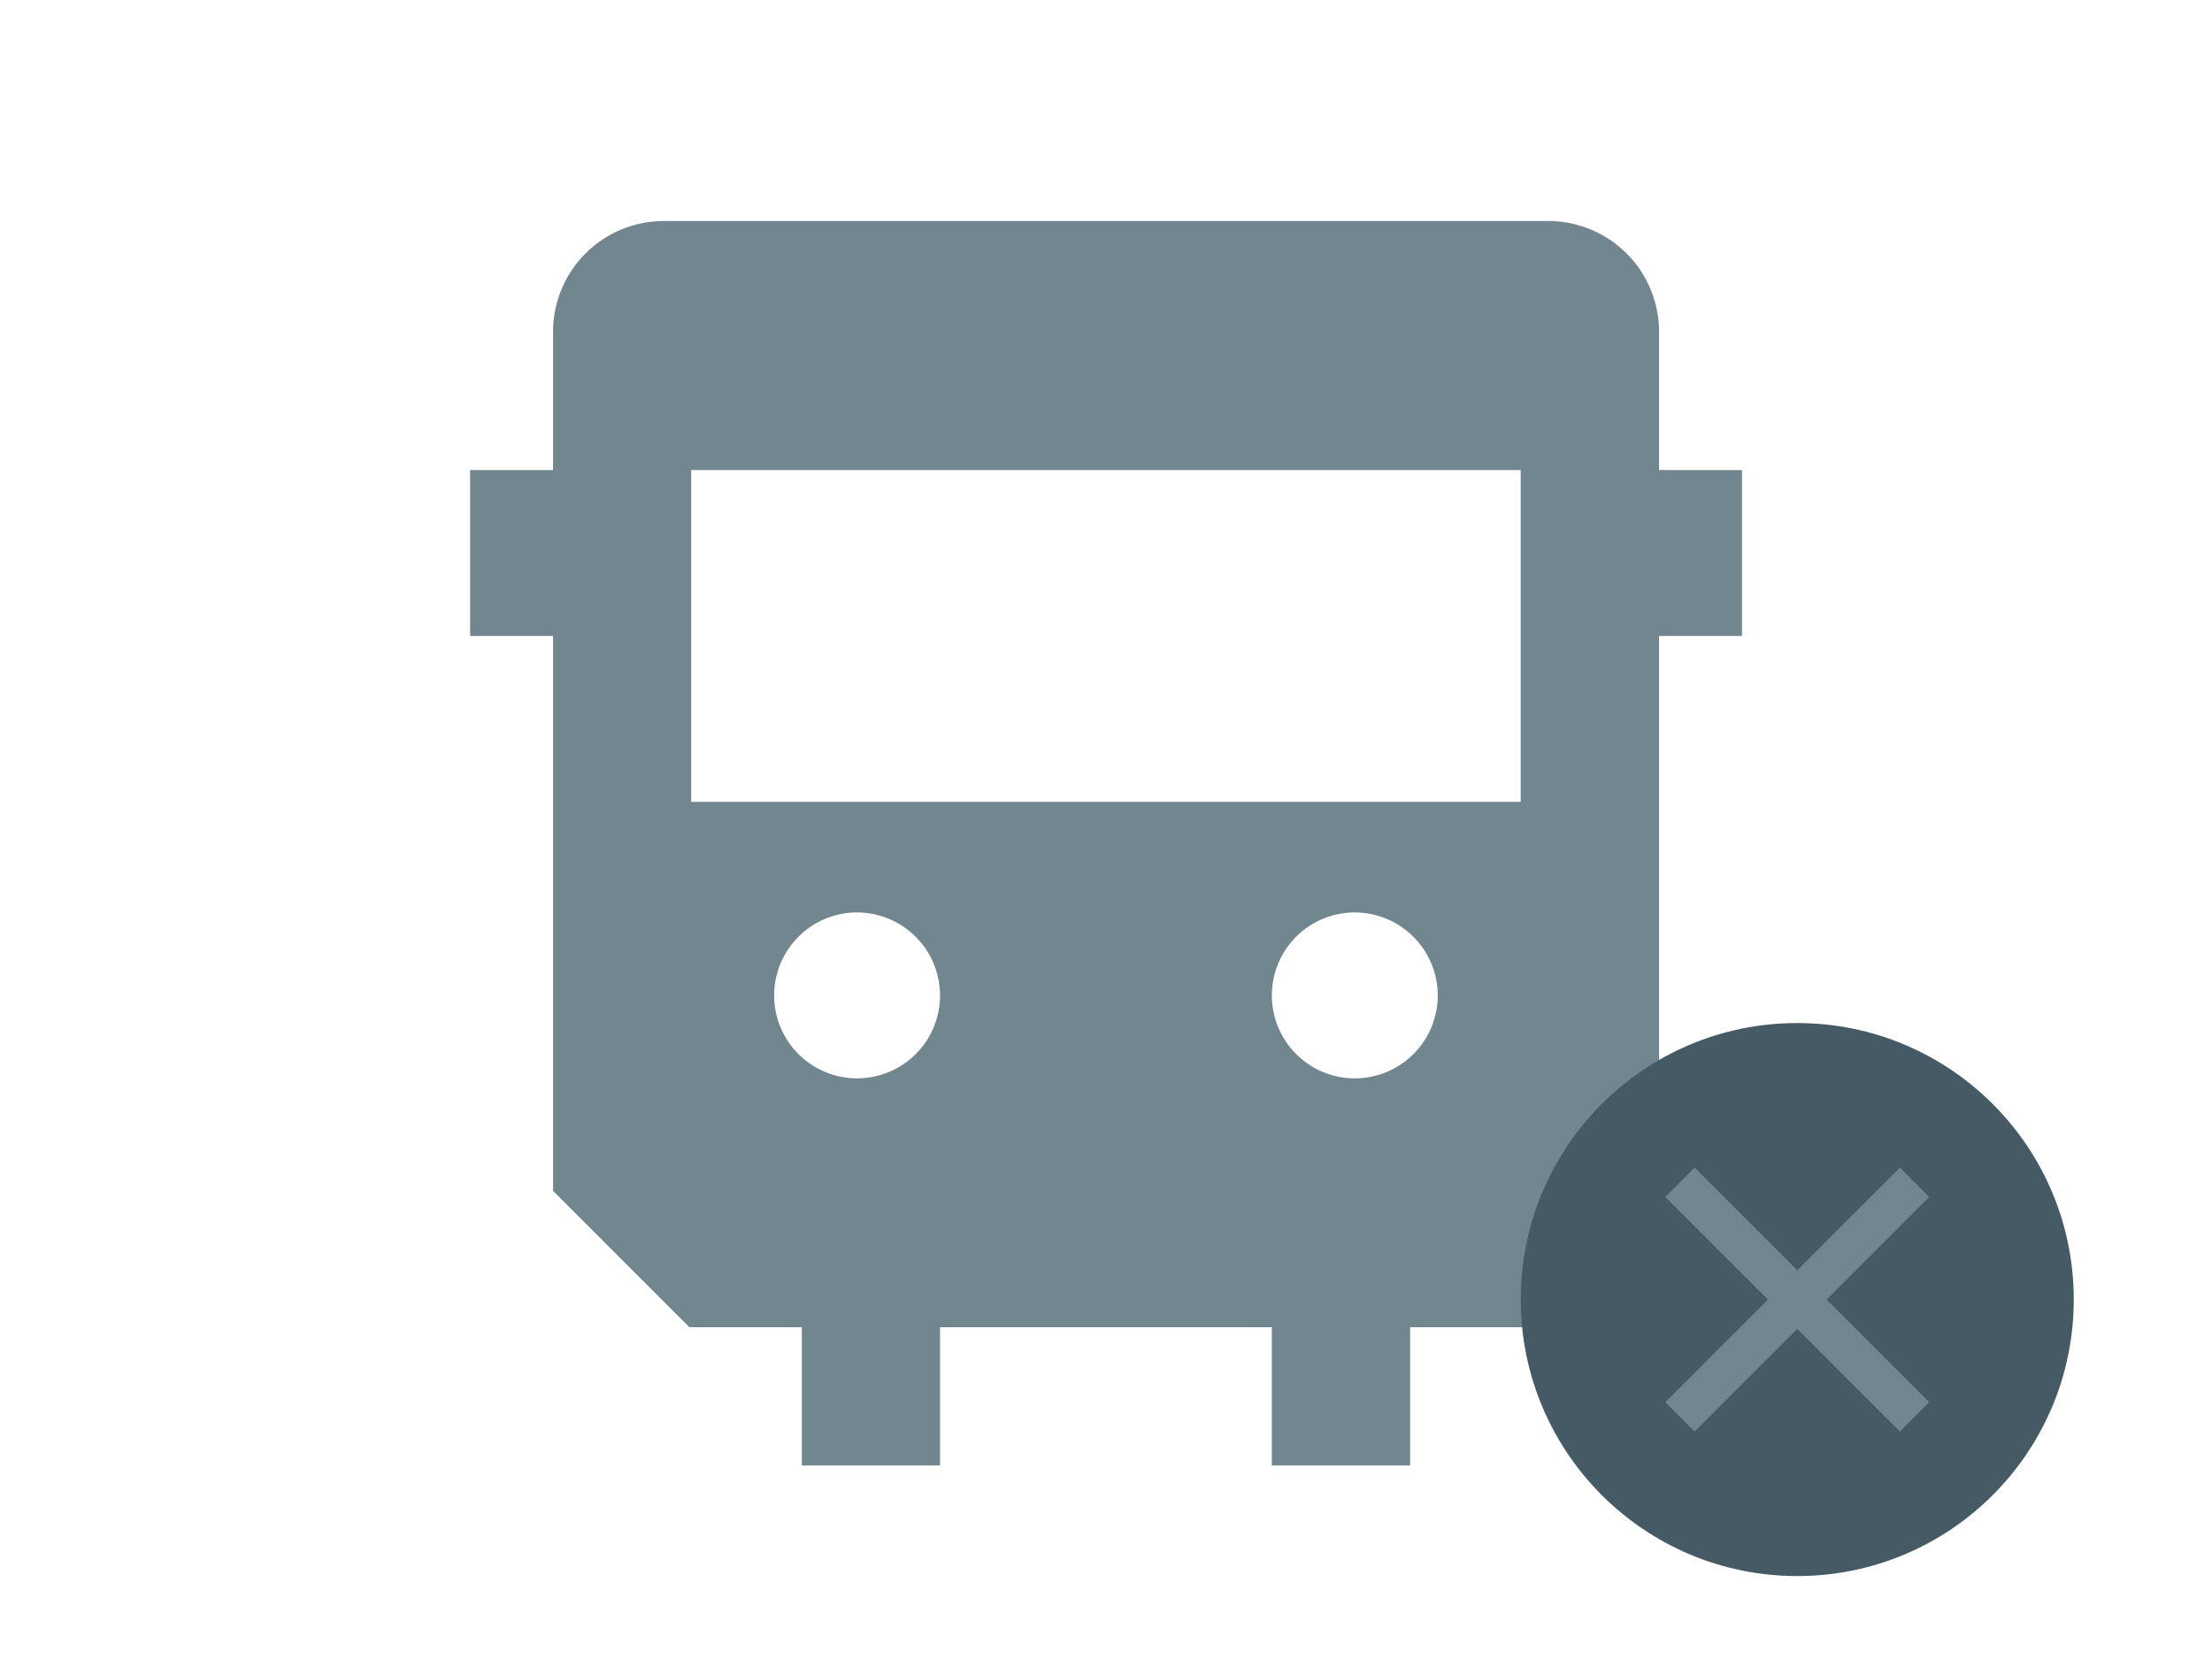 <svg xmlns="http://www.w3.org/2000/svg" width="80" height="60" viewBox="0 0 80 60">
    <path data-name="사각형 19261" style="fill:none" d="M0 0h80v60H0z"/>
    <path data-name="합치기 314" d="M-3721-17746v-5h-12v5h-5v-5h-4.067l-4.929-4.93v-20.07h-3v-6h3v-5a4.007 4.007 0 0 1 4-4.006h32a4.007 4.007 0 0 1 4 4.006v5h3v6h-3v20.07l-4.929 4.93H-3716v5zm0-17a3 3 0 0 0 3 3 3 3 0 0 0 3-3 3.007 3.007 0 0 0-3-3 3 3 0 0 0-3 3zm-18 0a3 3 0 0 0 3 3 3 3 0 0 0 3-3 3.007 3.007 0 0 0-3-3 3 3 0 0 0-3 3zm-3-7h30v-12h-30z" transform="translate(3766.998 17799)" style="fill:#71868f"/>
    <g data-name="그룹 16961" transform="translate(-950 -553.775)">
        <circle data-name="타원 2407" cx="10" cy="10" r="10" transform="translate(1005 590.775)" style="fill:#455a64"/>
        <path data-name="사각형 19284" transform="rotate(45 -210.083 1527.696)" style="fill:#71868f" d="M0 0h1.5v12H0z"/>
        <path data-name="사각형 19285" transform="rotate(135 384.693 513.445)" style="fill:#71868f" d="M0 0h1.5v12H0z"/>
    </g>
</svg>
